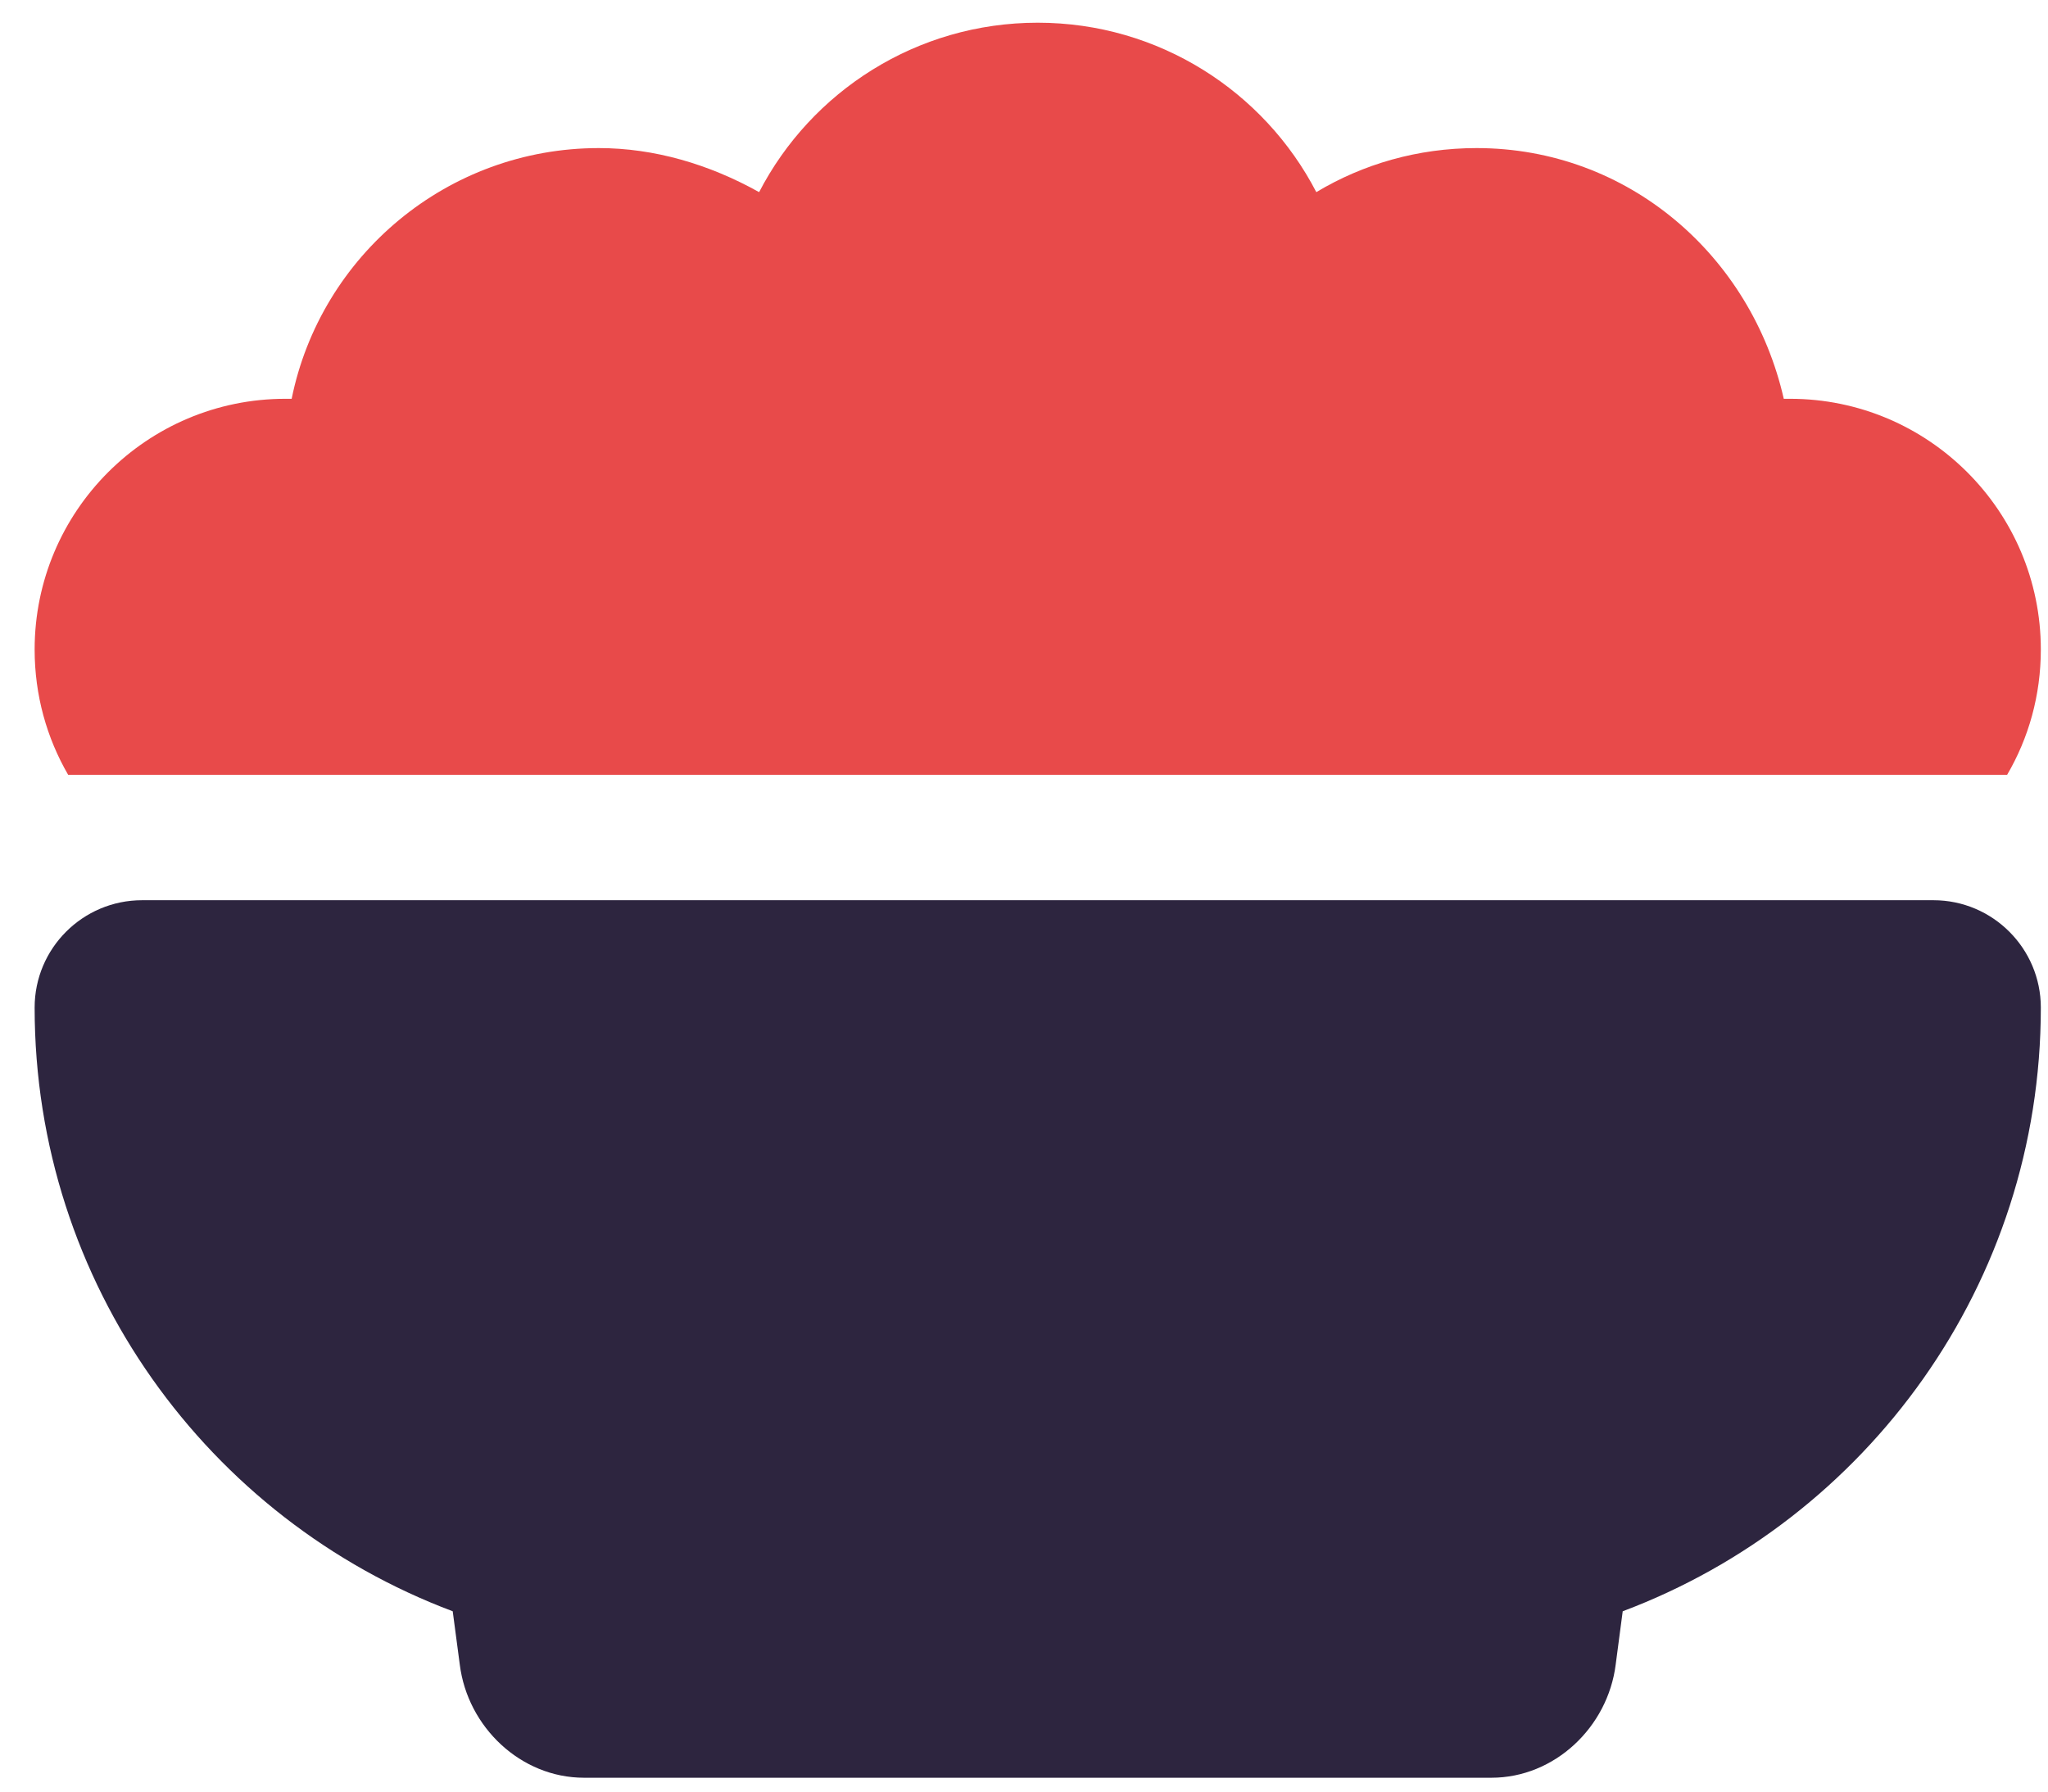 <svg width="56" height="49" viewBox="0 0 56 49" fill="none" xmlns="http://www.w3.org/2000/svg">
<path d="M52.868 24.621C54.486 24.621 55.804 25.939 55.804 27.557C55.804 35.11 51.047 41.56 44.371 44.068L44.179 45.525C43.964 47.239 42.507 48.621 40.782 48.621H15.968C14.243 48.621 12.786 47.239 12.572 45.525L12.379 44.068C5.699 41.56 0.947 35.11 0.947 27.557C0.947 25.939 2.262 24.621 3.885 24.621H52.868Z" fill="#2D253F"/>
<path d="M1.864 21.192C1.28 20.185 0.947 19.017 0.947 17.764C0.947 13.982 4.016 10.907 7.804 10.907C7.86 10.907 7.918 10.907 7.975 10.907C8.768 6.995 12.229 4.05 16.375 4.05C17.886 4.05 19.386 4.489 20.757 5.255C22.182 2.501 25.064 0.621 28.375 0.621C31.686 0.621 34.568 2.503 35.993 5.255C37.268 4.489 38.768 4.05 40.375 4.05C44.522 4.05 47.886 6.995 48.775 10.907C48.829 10.907 48.893 10.907 48.947 10.907C52.729 10.907 55.804 13.982 55.804 17.764C55.804 19.017 55.471 20.185 54.882 21.192H1.864Z" fill="#E84A4A"/>
</svg>

